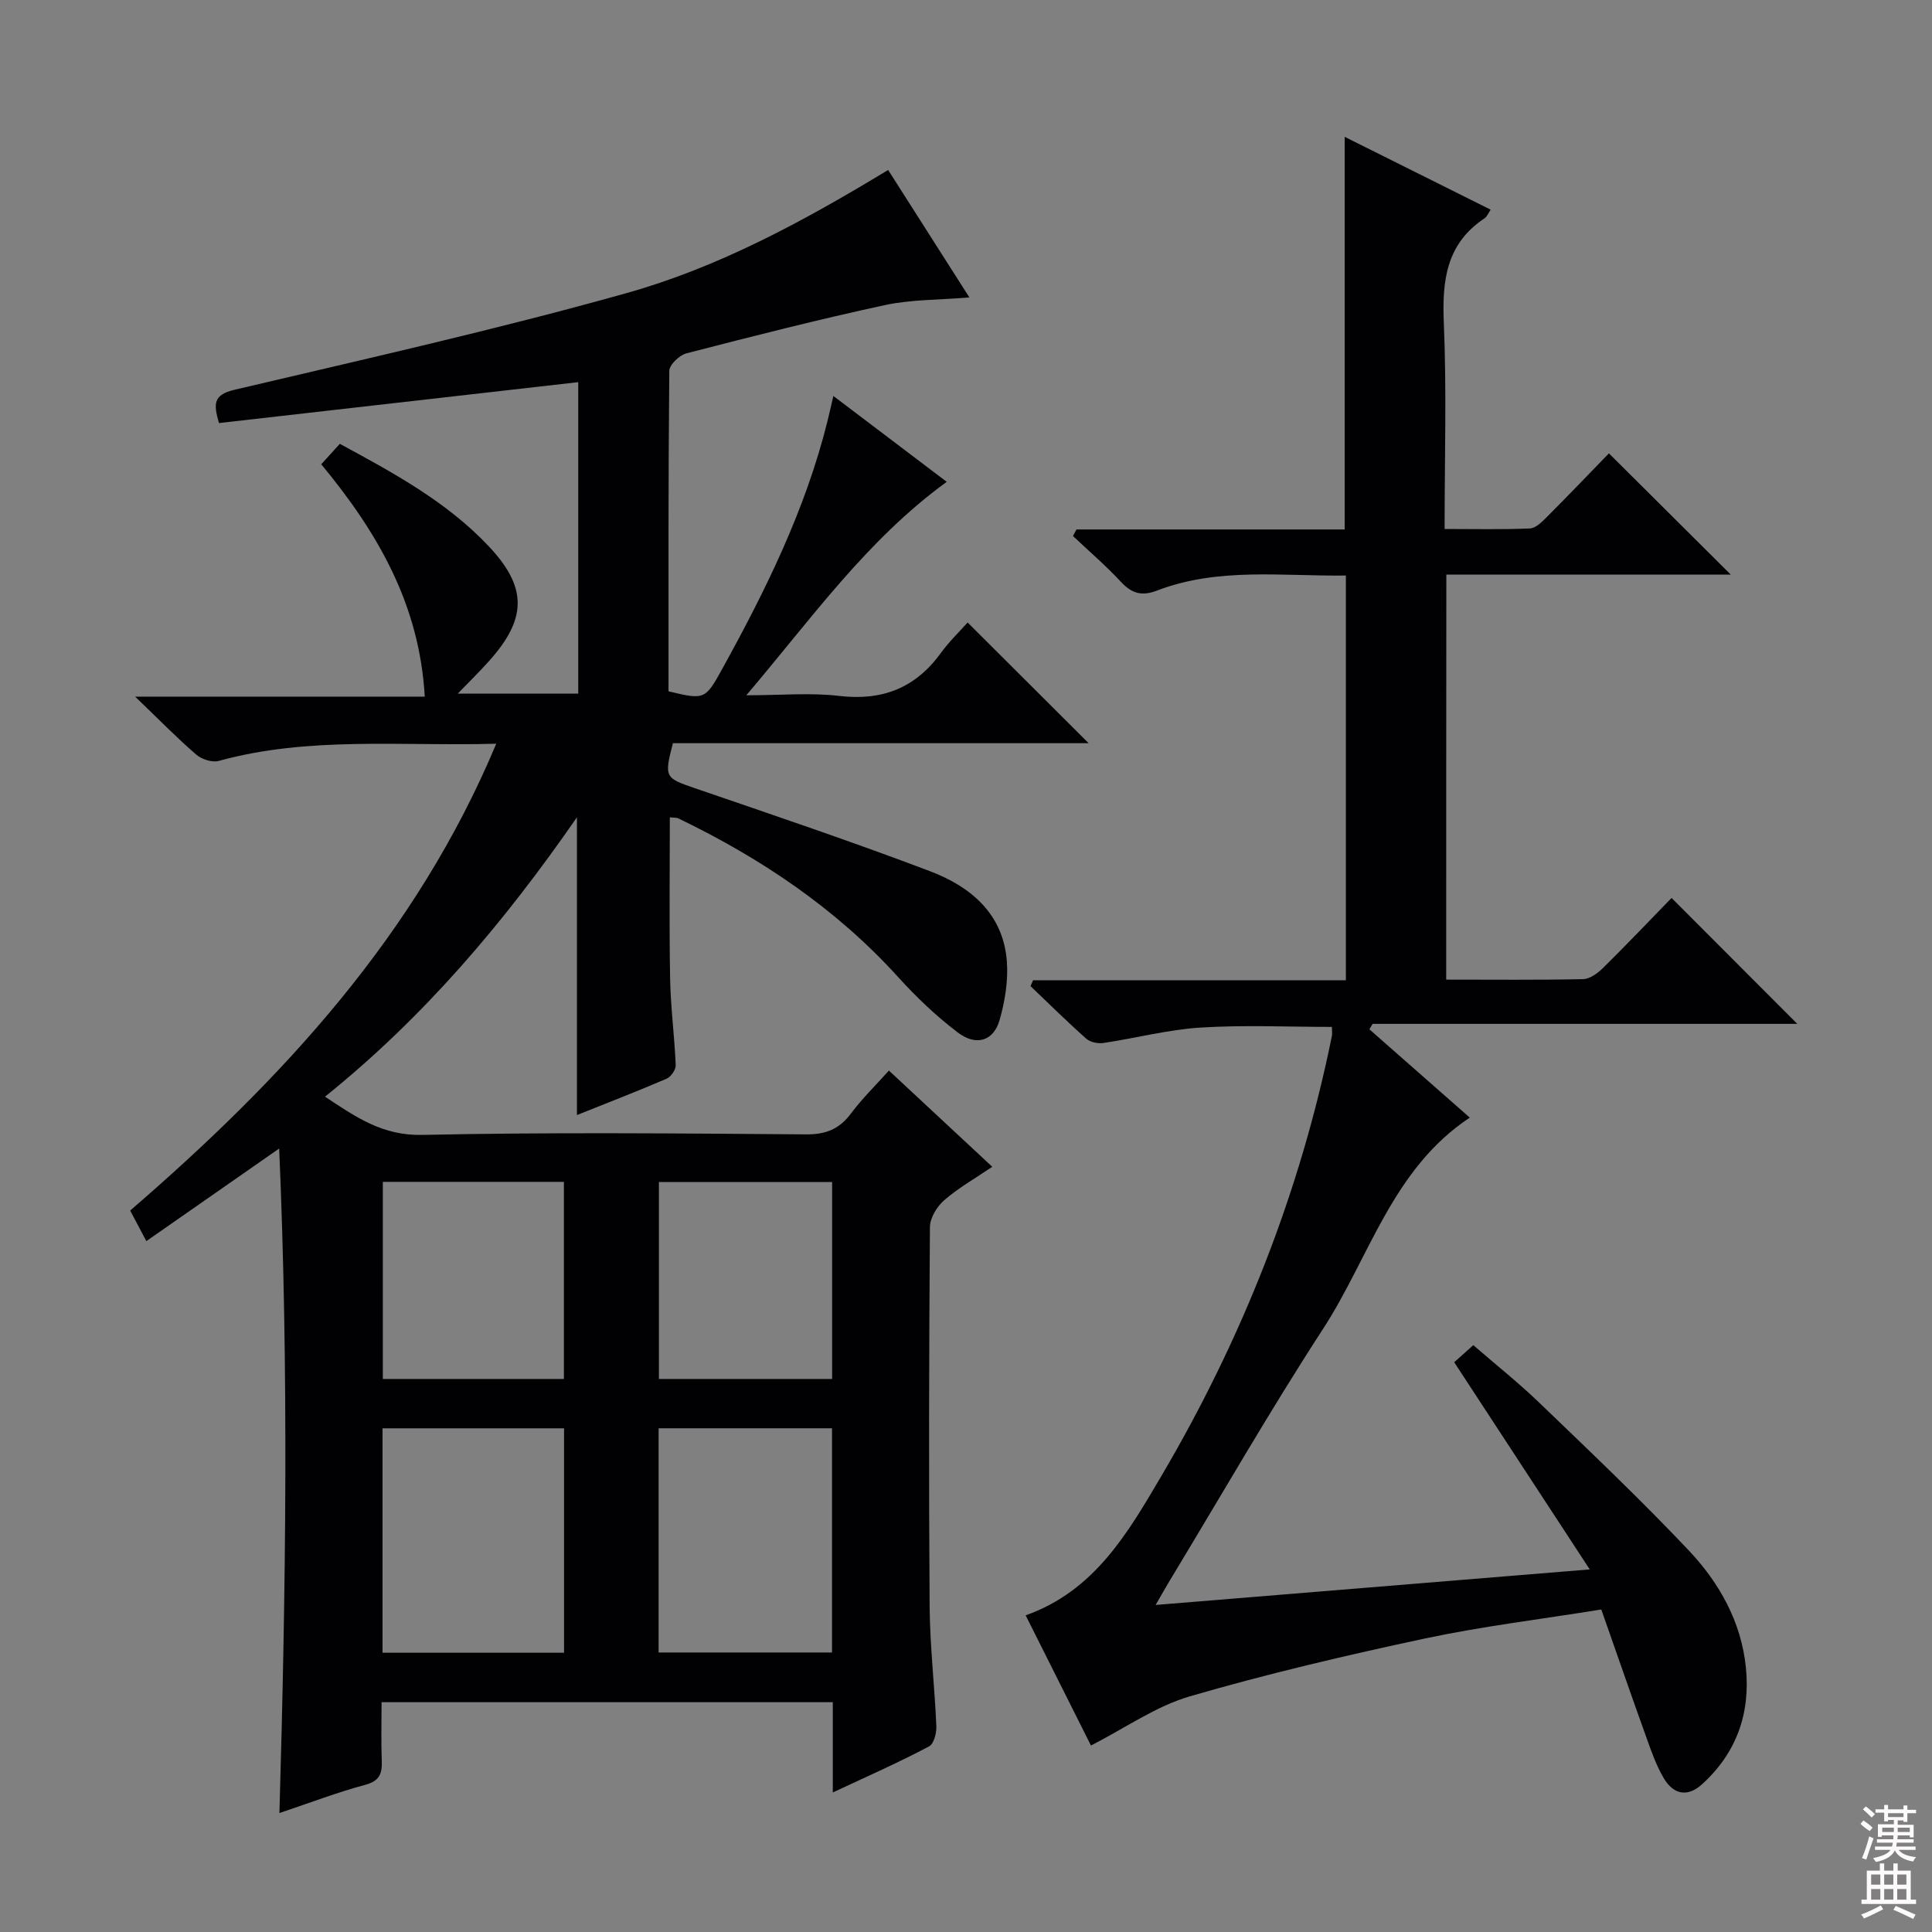 <svg enable-background="new 0 0 400 400" viewBox="0 0 400 400" xmlns="http://www.w3.org/2000/svg"><rect x="0" y="0" width="400" height="400" fill="#808080" stroke="none"/><path d="m172.42 371.11c0-7.03 0-12.79 0-18.69-31.32 0-62.08 0-93.42 0 0 4.18-.11 8.13.04 12.07.1 2.63-.38 4.22-3.4 5.03-5.72 1.54-11.29 3.67-17.79 5.85 1.34-46.1 1.94-91.65-.05-137.58-9.5 6.62-18.25 12.73-27.5 19.17-1.52-2.87-2.42-4.57-3.35-6.33 31.49-27.18 59.23-57.05 75.79-96.65-19.78.55-38.8-1.58-57.45 3.56-1.37.38-3.56-.34-4.69-1.33-4.02-3.48-7.75-7.3-12.62-11.98h59.96c-1.08-19.12-9.79-34.04-21.43-48.11 1.25-1.37 2.44-2.68 3.85-4.23 11.05 5.99 22.02 11.92 30.7 21.07 8.18 8.62 8.09 15.11.15 23.95-1.98 2.21-4.11 4.28-6.44 6.7h24.95c0-21.68 0-43.27 0-64.49-24.8 2.82-49.49 5.64-74.38 8.47-1.17-4-1.19-5.85 3.2-6.89 27.1-6.38 54.29-12.48 81.09-19.99 19.07-5.34 36.59-14.81 54.25-25.52 5.52 8.66 10.99 17.24 16.82 26.39-6.24.53-12.02.41-17.51 1.59-13.77 2.98-27.44 6.46-41.08 9.99-1.45.37-3.53 2.37-3.54 3.63-.22 22.14-.16 44.29-.16 66.34 7.47 1.8 7.61 1.71 11.12-4.64 9.02-16.34 17.24-33.02 21.78-51.26.36-1.44.68-2.89 1.23-5.25 7.92 6 15.51 11.76 23.47 17.78-16.5 11.99-27.89 28.18-41.49 44.19 7.14 0 13.25-.57 19.21.13 8.94 1.05 15.79-1.62 21.06-8.88 1.75-2.41 3.94-4.51 5.55-6.32 8.7 8.68 16.86 16.82 25.05 24.99-28.44 0-57.32 0-86.07 0-1.85 7.06-1.59 7.21 4.38 9.26 16.33 5.6 32.7 11.12 48.84 17.24 8.42 3.19 15.19 8.82 15.92 18.69.3 4-.4 8.26-1.51 12.15-1.24 4.32-4.83 5.46-8.67 2.54-4.47-3.39-8.6-7.34-12.38-11.51-12.85-14.17-28.37-24.55-45.45-32.8-.39-.19-.91-.12-1.77-.22 0 11.25-.14 22.34.06 33.42.11 5.96.91 11.91 1.16 17.88.04.94-.98 2.43-1.88 2.81-6.09 2.62-12.27 5.01-18.57 7.53 0-20.47 0-40.62 0-61.65-15.03 21.7-31.55 41.27-52.16 57.84 6.47 4.3 11.96 8.1 20.12 7.92 26.49-.57 52.99-.31 79.49-.11 4.09.03 6.88-1.1 9.29-4.33 2.26-3.03 5-5.7 7.85-8.88 7.19 6.69 14.09 13.12 21.4 19.92-3.53 2.4-7 4.36-9.95 6.92-1.51 1.31-2.95 3.67-2.96 5.57-.19 26.16-.25 52.33-.06 78.49.06 8.29 1.04 16.58 1.39 24.87.06 1.4-.52 3.64-1.51 4.15-6.15 3.27-12.51 6.08-19.93 9.54zm-93.22-28.93h37.58c0-15.67 0-30.93 0-46.46-12.61 0-25 0-37.58 0zm57.16-46.47v46.42h35.9c0-15.69 0-30.91 0-46.42-12.07 0-23.8 0-35.9 0zm-57.1-51.02v40.81h37.49c0-13.73 0-27.13 0-40.81-12.49 0-24.73 0-37.49 0zm93.02.03c-12.41 0-24.16 0-35.86 0v40.78h35.86c0-13.69 0-27.07 0-40.78z" fill="#010103"/><path d="m299.42 202.82c9.72 0 19.03.1 28.33-.1 1.4-.03 3.02-1.21 4.11-2.29 4.97-4.9 9.79-9.96 14.22-14.52 8.97 8.99 17.57 17.6 26.03 26.07-28.82 0-58.38 0-87.93 0-.22.38-.44.75-.66 1.13 6.85 6.02 13.7 12.05 20.78 18.28-16.06 10.65-20.74 28.91-30.37 43.73-11.05 17-21.15 34.62-31.65 51.97-.84 1.39-1.63 2.8-3.02 5.2 30.09-2.46 59.28-4.85 89.88-7.36-9.66-14.76-18.72-28.62-28.06-42.89.97-.87 2.19-1.97 3.95-3.54 4.59 3.98 9.37 7.78 13.74 11.99 10.43 10.03 20.94 20 30.87 30.51 6.33 6.7 10.88 14.79 11.83 24.26.95 9.46-1.93 17.68-9.09 24.16-3.06 2.77-5.94 2.06-7.9-1.24-1.51-2.53-2.52-5.4-3.52-8.19-3.14-8.72-6.17-17.49-9.43-26.76-12.39 2-24.56 3.46-36.5 6-16.34 3.49-32.65 7.31-48.69 11.98-7.03 2.05-13.34 6.54-20.47 10.18-4.26-8.49-8.84-17.62-13.52-26.95 14.27-5.06 21.17-17.08 28.07-28.8 16.73-28.42 28.76-58.74 35.33-91.13.1-.47.01-.98.01-1.9-9.15 0-18.22-.43-27.22.14-6.74.42-13.39 2.19-20.1 3.19-1.13.17-2.71-.16-3.53-.88-3.96-3.51-7.72-7.24-11.55-10.89.18-.41.36-.81.53-1.22h64.76c0-28.23 0-55.79 0-83.79-13.27.16-26.45-1.74-39.1 3.11-3.13 1.2-5.21.63-7.45-1.78-3.12-3.36-6.62-6.36-9.95-9.51.24-.45.48-.9.72-1.36h55.53c0-27.34 0-54.03 0-81.29 10.17 5.08 20.1 10.03 30.22 15.08-.51.76-.76 1.47-1.26 1.79-7.95 5.27-8.81 12.92-8.43 21.71.59 13.96.16 27.96.16 42.61 6.09 0 11.88.14 17.65-.11 1.23-.05 2.55-1.4 3.57-2.42 4.45-4.45 8.79-9.01 12.8-13.13 8.7 8.66 16.87 16.79 25.22 25.1-19.42 0-38.98 0-58.88 0-.03 28.03-.03 55.59-.03 83.86z" fill="#010103"/><g fill="#fcfafa"><path d="m385.2 377.6.6-.7c.6.4 1.3.9 1.9 1.5l-.6.7c-.8-.5-1.4-1-1.9-1.5zm.3 7.1c.6-1.4 1.1-2.9 1.5-4.5.3.1.6.3.9.4-.5 1.4-1 2.9-1.5 4.4zm.2-10.1.6-.6c.7.5 1.3 1.1 1.9 1.6l-.7.7c-.6-.6-1.2-1.2-1.8-1.7zm8.4-.8h.8v.9h1.8v.7h-1.8v1.8h-.8v-.3h-1.2v.9h3.3v2.6h-.8v-.4h-2.5c0 .3 0 .6-.1.8h3.4v.7h-3.5c0 .3-.1.6-.1.8h4v.7h-3.5c.7.9 1.9 1.3 3.6 1.5-.2.2-.4.5-.6.9-1.9-.3-3.2-1.1-3.8-2.3-.5 1.1-1.8 2-3.9 2.4-.2-.3-.4-.5-.6-.8 1.9-.4 3.1-.9 3.6-1.7h-3.2v-.7h3.5c.1-.2.1-.5.2-.8h-3.3v-.7h3.4c0-.2 0-.5 0-.8h-2.4v.3h-.8v-2.6h3.3v-.9h-1.2v.3h-.8v-1.8h-1.8v-.7h1.8v-.9h.8v.9h3.2zm-4.4 5.5h2.4c0-.3 0-.6 0-.9h-2.4zm1.2-3.1h3.2v-.8h-3.2zm4.4 2.2h-2.4v.9h2.5v-.9z"/><path d="m389.2 385.8h.9v1.5h1.9v-1.5h.9v1.5h2.7v6h1.1v.9h-11.3v-.9h1.1v-6h2.7zm.2 8.7.5.8c-1.2.6-2.5 1.3-4 1.9-.2-.3-.3-.6-.6-.8 1.6-.6 3-1.3 4.1-1.9zm-2-4.3h1.9v-2.1h-1.9zm0 3.1h1.9v-2.2h-1.9zm2.7-3.1h1.9v-2.1h-1.9zm0 3.1h1.9v-2.2h-1.9zm2.4 1.3c1.4.6 2.7 1.2 4.1 1.8l-.5.9c-1.5-.7-2.8-1.4-4.1-1.9zm2.2-6.5h-1.9v2.1h1.9zm-1.9 5.2h1.9v-2.2h-1.9z"/></g></svg>